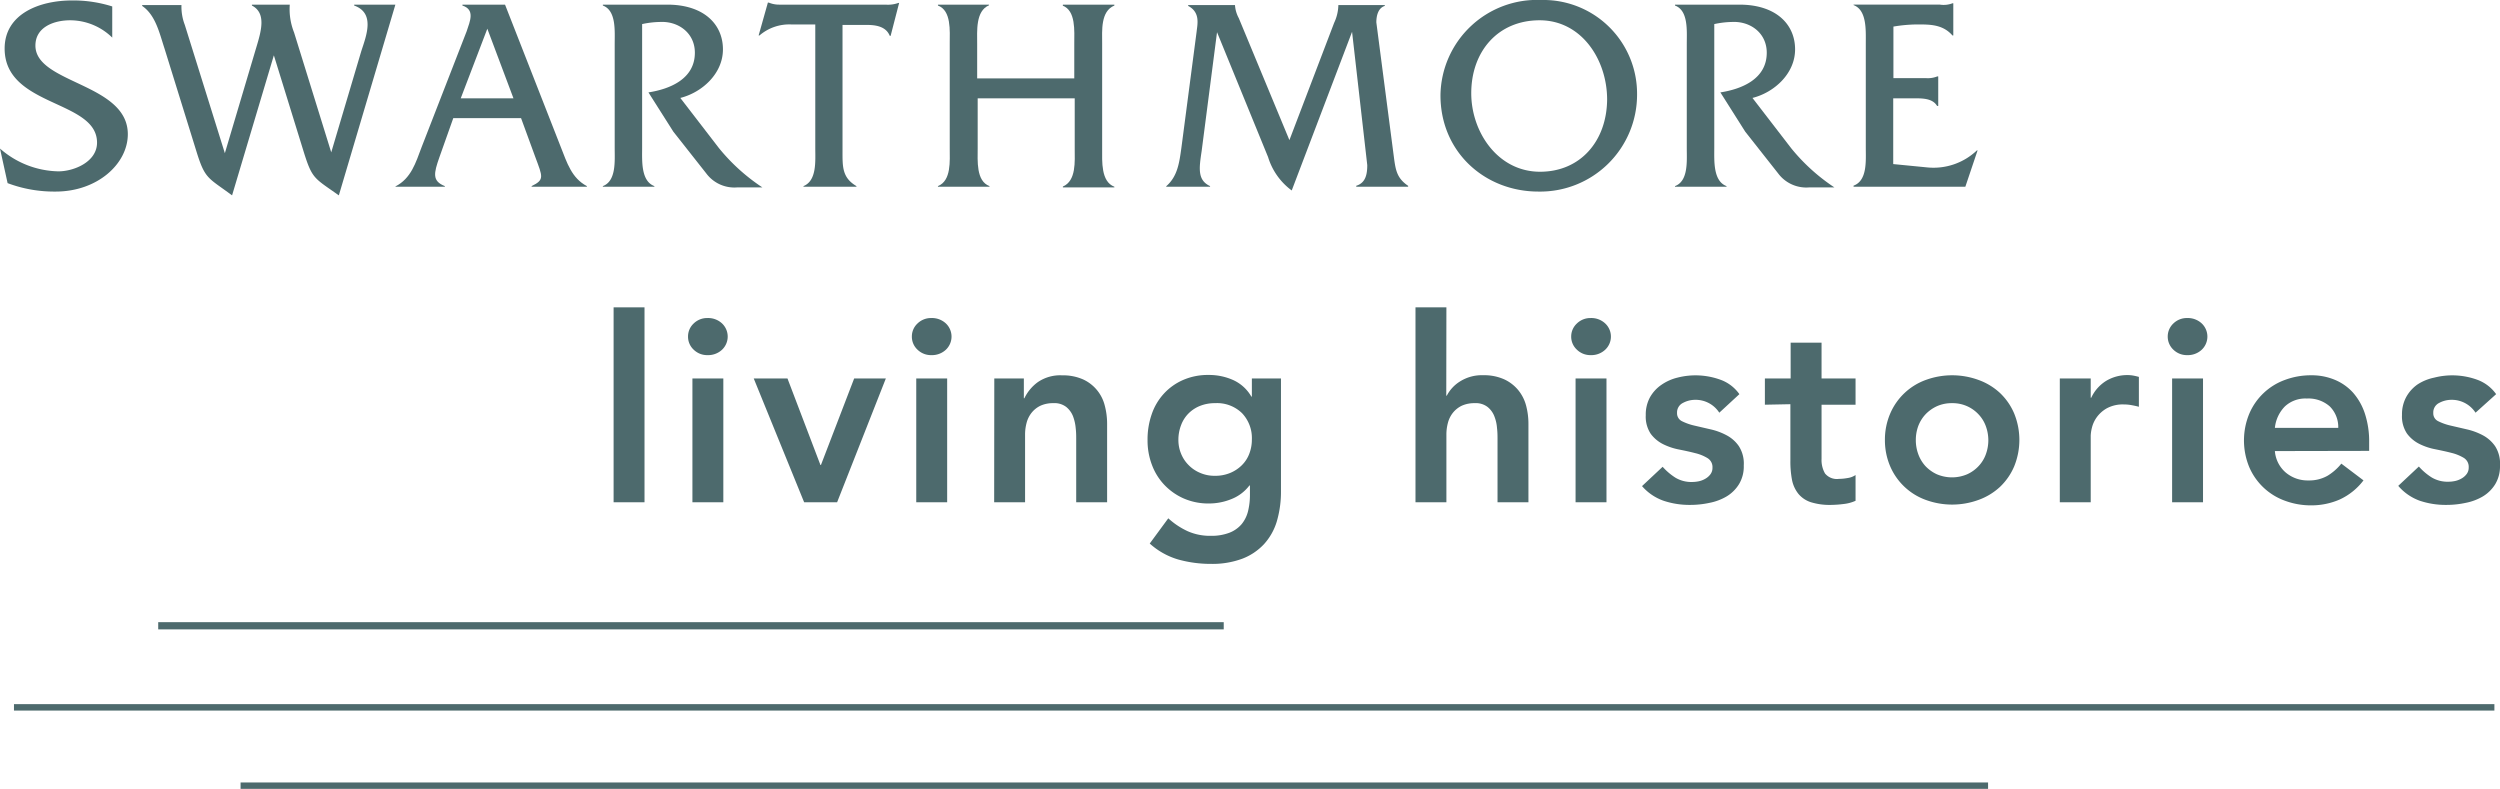 <svg xmlns="http://www.w3.org/2000/svg" viewBox="0 0 388.24 122.51"><defs><style>.cls-1{fill:#4d6a6d;}</style></defs><title>logo_sansSerif</title><g id="Layer_2" data-name="Layer 2"><g id="Layer_1-2" data-name="Layer 1"><path class="cls-1" d="M5.5,7.08c0-2.95,3-3.93,5.38-3.93a9.36,9.36,0,0,1,6.55,2.69V1A20.06,20.06,0,0,0,11.2.07C6.09.07.72,2.17.72,7.54c0,9.11,14.35,7.93,14.35,14.61,0,3-3.6,4.46-6,4.46A14.13,14.13,0,0,1,0,23.07l1.18,5.37a20.56,20.56,0,0,0,7.47,1.31c6.49,0,11.2-4.32,11.2-8.91C19.85,12.91,5.5,13,5.5,7.08Z"/><path class="cls-1" d="M55,.86c3.28,1.18,1.9,4.65,1.11,7.07L51.44,23.66,45.67,5.05A9.8,9.8,0,0,1,45,.72H39.12V.86c2.29,1.18,1.44,4,.65,6.61L34.92,23.79,28.7,3.87A7.89,7.89,0,0,1,28.18.79h-6.1V.92c2.1,1.44,2.69,4.26,3.47,6.62L30.47,23.4c1.37,4.45,1.77,4.12,5.57,6.94L42.53,8.59,47.11,23.4c1.38,4.45,1.64,4.19,5.51,6.94L61.4.72H55V.86Z"/><path class="cls-1" d="M87.08,22.81,78.43.72H71.81V.86c2,.65,1.18,2.42.66,4l-7,18c-.91,2.42-1.63,4.85-4.06,6.09V29h7.67V28.9c-2-.79-1.71-2-.85-4.46l2.16-6.09H80.92l2.23,6.09c1.11,3,1.44,3.48-.59,4.46V29h8.58V28.9C88.78,27.66,88.06,25.3,87.08,22.81ZM71.55,15.27,75.68,4.46l4.06,10.81Z"/><path class="cls-1" d="M111.65,23l-6-7.79c3.41-.86,6.62-3.8,6.62-7.54,0-3.93-3-6.95-8.65-6.95h-10V.86c2.1.78,1.84,3.93,1.84,6V23c0,2,.26,5.11-1.84,5.9V29h8V28.9c-2.1-.79-1.9-3.93-1.9-5.9V3.74a14,14,0,0,1,2.82-.33c2.81-.13,5.37,1.71,5.37,4.78,0,4.07-3.87,5.64-7.21,6.16l3.87,6.1,5.11,6.48a5.44,5.44,0,0,0,4.85,2.17h3.86A29.85,29.85,0,0,1,111.65,23Z"/><path class="cls-1" d="M137.53.72H121A4.17,4.17,0,0,1,119.38.4h-.13l-1.44,5.11h.13a7.09,7.09,0,0,1,5-1.71h3.67V23c0,2,.26,5.05-1.83,5.9V29H133V28.9c-2.22-1.31-2.16-3-2.16-5.44V3.87h3.74c1.37,0,3,.2,3.6,1.7h.13L139.63.46h-.13A4.81,4.81,0,0,1,137.53.72Z"/><path class="cls-1" d="M165,.86c2.1.78,1.83,3.93,1.83,6v5.31H151.75V6.82c0-2-.26-5.11,1.84-6V.72h-7.93V.86c2.1.78,1.83,3.93,1.83,5.89V23c0,2,.27,5.05-1.83,5.9V29h8V28.9c-2.09-.79-1.83-3.93-1.83-5.9V15.27h15.07v7.8c0,2,.26,5-1.84,5.9v.13h8V29c-2.1-.79-1.9-3.94-1.9-5.9V6.75c0-2-.26-5,1.9-5.89V.72h-8V.86Z"/><path class="cls-1" d="M216.49,24.58l-2.75-21.1c0-1,.26-2.23,1.31-2.56V.79h-7.21V.86a6.76,6.76,0,0,1-.65,2.68l-6.95,18.22L192.38,2.82a4.93,4.93,0,0,1-.59-2V.79h-7.27V.92c1.9,1,1.44,2.82,1.31,4l-2.36,18c-.33,2.36-.59,4.46-2.36,6V29h6.81V28.9c-2-.92-1.7-2.82-1.31-5.44L189,5l7.93,19.4a10.1,10.1,0,0,0,3.67,5.18l9.37-24.64,2.36,20.7c0,1.45-.26,2.76-1.71,3.21V29h8.06v-.14C217,27.72,216.75,26.54,216.49,24.58Z"/><path class="cls-1" d="M239.36,0A15,15,0,0,0,223.7,14.81c0,8.85,6.94,14.94,15.2,14.94a15.05,15.05,0,0,0,15.33-15.13A14.55,14.55,0,0,0,239.36,0Zm-.2,26.67c-6.55,0-10.68-6.16-10.68-12.19,0-6.48,4.13-11.33,10.62-11.33s10.48,6.09,10.48,12.32C249.52,21.89,245.45,26.67,239.16,26.67Z"/><path class="cls-1" d="M278.15,23l-6-7.79c3.41-.86,6.62-3.8,6.62-7.54,0-3.93-3-6.95-8.65-6.95h-10V.86c2.1.78,1.83,3.93,1.83,6V23c0,2,.27,5.11-1.83,5.9V29h8V28.9c-2.09-.79-1.9-3.93-1.9-5.9V3.74A14.13,14.13,0,0,1,269,3.41c2.82-.13,5.37,1.71,5.37,4.78,0,4.07-3.86,5.64-7.2,6.16l3.86,6.1,5.11,6.48A5.45,5.45,0,0,0,281,29.1h3.87A29.85,29.85,0,0,1,278.15,23Z"/><path class="cls-1" d="M299.31,26l-5.3-.52V15.27h3.08c1.31,0,3-.06,3.73,1.18H301V11.86h-.13a4,4,0,0,1-1.83.27h-5v-8a22.58,22.58,0,0,1,4.26-.33c1.9,0,3.6.2,4.91,1.71h.13v-5h-.13a3.8,3.8,0,0,1-2,.2H287.85V.79c2.09.79,1.9,3.93,1.9,6V22.94c0,2,.26,5.11-1.9,5.89V29h17.36l1.9-5.64H307A9.77,9.77,0,0,1,299.31,26Z"/><line class="cls-1" x1="24.57" y1="97.18" x2="190.04" y2="97.18"/><rect class="cls-1" x="24.57" y="96.62" width="165.47" height="1.12"/><line class="cls-1" x1="2.17" y1="109.85" x2="387.38" y2="109.85"/><rect class="cls-1" x="2.17" y="109.35" width="385.2" height="1"/><line class="cls-1" x1="37.36" y1="122.01" x2="308.74" y2="122.01"/><rect class="cls-1" x="37.36" y="121.51" width="271.38" height="1"/><path class="cls-1" d="M95.29,47.73h4.8V78h-4.8Z"/><path class="cls-1" d="M106.85,52.25a2.74,2.74,0,0,1,.86-2,3,3,0,0,1,2.18-.86,3.16,3.16,0,0,1,2.22.82,2.81,2.81,0,0,1,0,4.12,3.16,3.16,0,0,1-2.22.82,3,3,0,0,1-2.18-.86A2.74,2.74,0,0,1,106.85,52.25Zm.68,6.52h4.8V78h-4.8Z"/><path class="cls-1" d="M117.05,58.77h5.24l5.12,13.44h.08l5.16-13.44h4.92L130,78h-5.12Z"/><path class="cls-1" d="M141.61,52.25a2.74,2.74,0,0,1,.86-2,3,3,0,0,1,2.18-.86,3.16,3.16,0,0,1,2.22.82,2.81,2.81,0,0,1,0,4.12,3.16,3.16,0,0,1-2.22.82,3,3,0,0,1-2.18-.86A2.74,2.74,0,0,1,141.61,52.25Zm.68,6.52h4.8V78h-4.8Z"/><path class="cls-1" d="M154.41,58.77H159v3.08h.08a6.67,6.67,0,0,1,2.08-2.5,6.12,6.12,0,0,1,3.8-1.06,7.64,7.64,0,0,1,3.26.64A6.08,6.08,0,0,1,171.57,63a11.05,11.05,0,0,1,.36,2.84V78h-4.8V68.25c0-.53,0-1.13-.08-1.78a6.86,6.86,0,0,0-.42-1.84,3.52,3.52,0,0,0-1.06-1.44,3,3,0,0,0-2-.58,4.66,4.66,0,0,0-2,.4,3.93,3.93,0,0,0-1.36,1.08,4.24,4.24,0,0,0-.78,1.56,7,7,0,0,0-.24,1.84V78h-4.8Z"/><path class="cls-1" d="M198.93,58.77V76.25a16.34,16.34,0,0,1-.64,4.7,9.16,9.16,0,0,1-2,3.56,9,9,0,0,1-3.38,2.26,13.33,13.33,0,0,1-4.84.8,18.79,18.79,0,0,1-5.09-.68,11.34,11.34,0,0,1-4.43-2.48l2.88-3.92a11.73,11.73,0,0,0,3,2,8.51,8.51,0,0,0,3.6.72,7.75,7.75,0,0,0,2.9-.48,4.76,4.76,0,0,0,1.88-1.32,5.11,5.11,0,0,0,1-2,10.65,10.65,0,0,0,.3-2.62v-1.4h-.08a6.46,6.46,0,0,1-2.76,2.1,9.25,9.25,0,0,1-3.52.7,9.56,9.56,0,0,1-3.92-.78,9.3,9.3,0,0,1-3-2.1,9.09,9.09,0,0,1-1.94-3.12,10.63,10.63,0,0,1-.68-3.84,11.92,11.92,0,0,1,.64-4,9,9,0,0,1,1.88-3.2,8.81,8.81,0,0,1,3-2.14,9.61,9.61,0,0,1,4-.78,9.15,9.15,0,0,1,3.8.8,6.22,6.22,0,0,1,2.8,2.56h.08V58.77Zm-10.24,3.84a6.11,6.11,0,0,0-2.32.42,5.23,5.23,0,0,0-1.78,1.16,5.08,5.08,0,0,0-1.16,1.8,6.33,6.33,0,0,0-.43,2.34,5.55,5.55,0,0,0,.43,2.16,5.29,5.29,0,0,0,1.18,1.76,5.36,5.36,0,0,0,1.8,1.2,5.56,5.56,0,0,0,2.24.44,6,6,0,0,0,2.38-.44,5.63,5.63,0,0,0,1.8-1.18A5,5,0,0,0,194,70.49a6.11,6.11,0,0,0,.41-2.24,5.61,5.61,0,0,0-1.52-4.08A5.55,5.55,0,0,0,188.69,62.61Z"/><path class="cls-1" d="M224.6,61.45h.08a5.68,5.68,0,0,1,2-2.18,6.35,6.35,0,0,1,3.66-1,7.61,7.61,0,0,1,3.26.64,6.18,6.18,0,0,1,2.18,1.68A6.31,6.31,0,0,1,237,63a11.05,11.05,0,0,1,.36,2.84V78h-4.8V68.25c0-.53,0-1.13-.08-1.78a6.18,6.18,0,0,0-.42-1.84A3.43,3.43,0,0,0,231,63.19a3,3,0,0,0-2-.58,4.69,4.69,0,0,0-2,.4,4,4,0,0,0-1.36,1.08,4.24,4.24,0,0,0-.78,1.56,7,7,0,0,0-.24,1.84V78h-4.8V47.73h4.8Z"/><path class="cls-1" d="M244,52.25a2.75,2.75,0,0,1,.87-2,3,3,0,0,1,2.17-.86,3.14,3.14,0,0,1,2.22.82,2.79,2.79,0,0,1,0,4.12,3.14,3.14,0,0,1-2.22.82,3,3,0,0,1-2.17-.86A2.75,2.75,0,0,1,244,52.25Zm.68,6.52h4.8V78h-4.8Z"/><path class="cls-1" d="M267,64.09a4.37,4.37,0,0,0-3.76-2,4,4,0,0,0-1.88.48,1.64,1.64,0,0,0-.92,1.56,1.36,1.36,0,0,0,.76,1.28,8.5,8.5,0,0,0,1.92.68l2.5.58a9.82,9.82,0,0,1,2.5.92,5.33,5.33,0,0,1,1.92,1.7,5,5,0,0,1,.76,3,5.3,5.3,0,0,1-.74,2.9,5.72,5.72,0,0,1-1.92,1.9,8.35,8.35,0,0,1-2.66,1,14.12,14.12,0,0,1-3,.32,12.67,12.67,0,0,1-4.12-.64A7.89,7.89,0,0,1,255,75.49l3.2-3a9.43,9.43,0,0,0,2,1.7,4.8,4.8,0,0,0,2.58.66,5.1,5.1,0,0,0,1.08-.12,3.35,3.35,0,0,0,1-.4,2.52,2.52,0,0,0,.78-.7,1.65,1.65,0,0,0,.3-1,1.62,1.62,0,0,0-.76-1.48,6.61,6.61,0,0,0-1.92-.78c-.77-.2-1.6-.38-2.5-.56a9.56,9.56,0,0,1-2.5-.84,5.37,5.37,0,0,1-1.92-1.62,4.83,4.83,0,0,1-.76-2.88,5.6,5.6,0,0,1,.66-2.78A5.8,5.8,0,0,1,258,59.77a7.48,7.48,0,0,1,2.48-1.12,11.32,11.32,0,0,1,6.64.3,6.14,6.14,0,0,1,3,2.26Z"/><path class="cls-1" d="M274.08,62.85V58.77h4V53.21h4.8v5.56h5.28v4.08h-5.28v8.4a4.18,4.18,0,0,0,.54,2.28,2.37,2.37,0,0,0,2.14.84,8,8,0,0,0,1.4-.14,2.9,2.9,0,0,0,1.2-.46v4a6,6,0,0,1-1.86.5,16.21,16.21,0,0,1-1.94.14,9.85,9.85,0,0,1-3.14-.42,4.2,4.2,0,0,1-1.92-1.28,5,5,0,0,1-1-2.14,15.22,15.22,0,0,1-.26-3v-8.8Z"/><path class="cls-1" d="M292.72,68.37a10.27,10.27,0,0,1,.82-4.14A9.54,9.54,0,0,1,299.08,59a11.92,11.92,0,0,1,8.16,0,9.75,9.75,0,0,1,3.32,2,9.49,9.49,0,0,1,2.22,3.18,10.86,10.86,0,0,1,0,8.28,9.49,9.49,0,0,1-2.22,3.18,9.75,9.75,0,0,1-3.32,2,11.92,11.92,0,0,1-8.16,0,9.54,9.54,0,0,1-5.54-5.22A10.27,10.27,0,0,1,292.72,68.37Zm4.8,0a6.3,6.3,0,0,0,.38,2.16A5.58,5.58,0,0,0,299,72.37a5.75,5.75,0,0,0,1.78,1.28,6,6,0,0,0,4.72,0,5.52,5.52,0,0,0,1.78-1.28,5.27,5.27,0,0,0,1.12-1.84,6.33,6.33,0,0,0,0-4.32,5.27,5.27,0,0,0-1.12-1.84,5.48,5.48,0,0,0-4.14-1.76,5.59,5.59,0,0,0-2.36.48A5.75,5.75,0,0,0,299,64.37a5.58,5.58,0,0,0-1.12,1.84A6.3,6.3,0,0,0,297.52,68.37Z"/><path class="cls-1" d="M319.88,58.77h4.8v3h.08a6.1,6.1,0,0,1,2.28-2.6,6.34,6.34,0,0,1,3.4-.92,4.82,4.82,0,0,1,.86.08c.28.05.57.12.86.2v4.64c-.4-.11-.79-.19-1.18-.26a6.35,6.35,0,0,0-1.14-.1,5.19,5.19,0,0,0-2.7.62,4.92,4.92,0,0,0-1.56,1.42,4.72,4.72,0,0,0-.72,1.6,6,6,0,0,0-.18,1.2V78h-4.8Z"/><path class="cls-1" d="M336.64,52.25a2.78,2.78,0,0,1,.86-2,3,3,0,0,1,2.18-.86,3.16,3.16,0,0,1,2.22.82,2.81,2.81,0,0,1,0,4.12,3.16,3.16,0,0,1-2.22.82,3,3,0,0,1-2.18-.86A2.78,2.78,0,0,1,336.64,52.25Zm.68,6.52h4.8V78h-4.8Z"/><path class="cls-1" d="M353.28,70.05A4.88,4.88,0,0,0,355,73.41a5.26,5.26,0,0,0,3.48,1.2,5.75,5.75,0,0,0,3-.74A8.25,8.25,0,0,0,363.6,72l3.44,2.6a9.73,9.73,0,0,1-3.76,3,11,11,0,0,1-4.36.88,11.52,11.52,0,0,1-4.08-.72,9.54,9.54,0,0,1-5.54-5.22,10.86,10.86,0,0,1,0-8.28A9.54,9.54,0,0,1,354.84,59a11.52,11.52,0,0,1,4.08-.72,9.29,9.29,0,0,1,3.66.7,7.89,7.89,0,0,1,2.84,2,9.31,9.31,0,0,1,1.84,3.26,13.82,13.82,0,0,1,.66,4.46v1.32Zm9.84-3.6a4.51,4.51,0,0,0-1.32-3.34,5,5,0,0,0-3.56-1.22,4.65,4.65,0,0,0-3.42,1.24,5.55,5.55,0,0,0-1.54,3.32Z"/><path class="cls-1" d="M384.44,64.09a4.39,4.39,0,0,0-3.76-2,4,4,0,0,0-1.88.48,1.64,1.64,0,0,0-.92,1.56,1.34,1.34,0,0,0,.76,1.28,8.5,8.5,0,0,0,1.92.68l2.5.58a10,10,0,0,1,2.5.92,5.41,5.41,0,0,1,1.92,1.7,5,5,0,0,1,.76,3,5.39,5.39,0,0,1-.74,2.9,5.72,5.72,0,0,1-1.92,1.9,8.35,8.35,0,0,1-2.66,1,14.19,14.19,0,0,1-3,.32,12.62,12.62,0,0,1-4.12-.64,7.89,7.89,0,0,1-3.36-2.32l3.2-3a9.18,9.18,0,0,0,2,1.7,4.8,4.8,0,0,0,2.58.66,5.1,5.1,0,0,0,1.08-.12,3.45,3.45,0,0,0,1-.4,2.52,2.52,0,0,0,.78-.7,1.65,1.65,0,0,0,.3-1,1.62,1.62,0,0,0-.76-1.48,6.85,6.85,0,0,0-1.92-.78c-.77-.2-1.61-.38-2.5-.56a9.44,9.44,0,0,1-2.5-.84,5.37,5.37,0,0,1-1.92-1.62,4.83,4.83,0,0,1-.76-2.88,5.6,5.6,0,0,1,.66-2.78,5.8,5.8,0,0,1,1.74-1.94A7.48,7.48,0,0,1,378,58.65a11.32,11.32,0,0,1,6.64.3,6.19,6.19,0,0,1,3,2.26Z"/></g></g></svg>